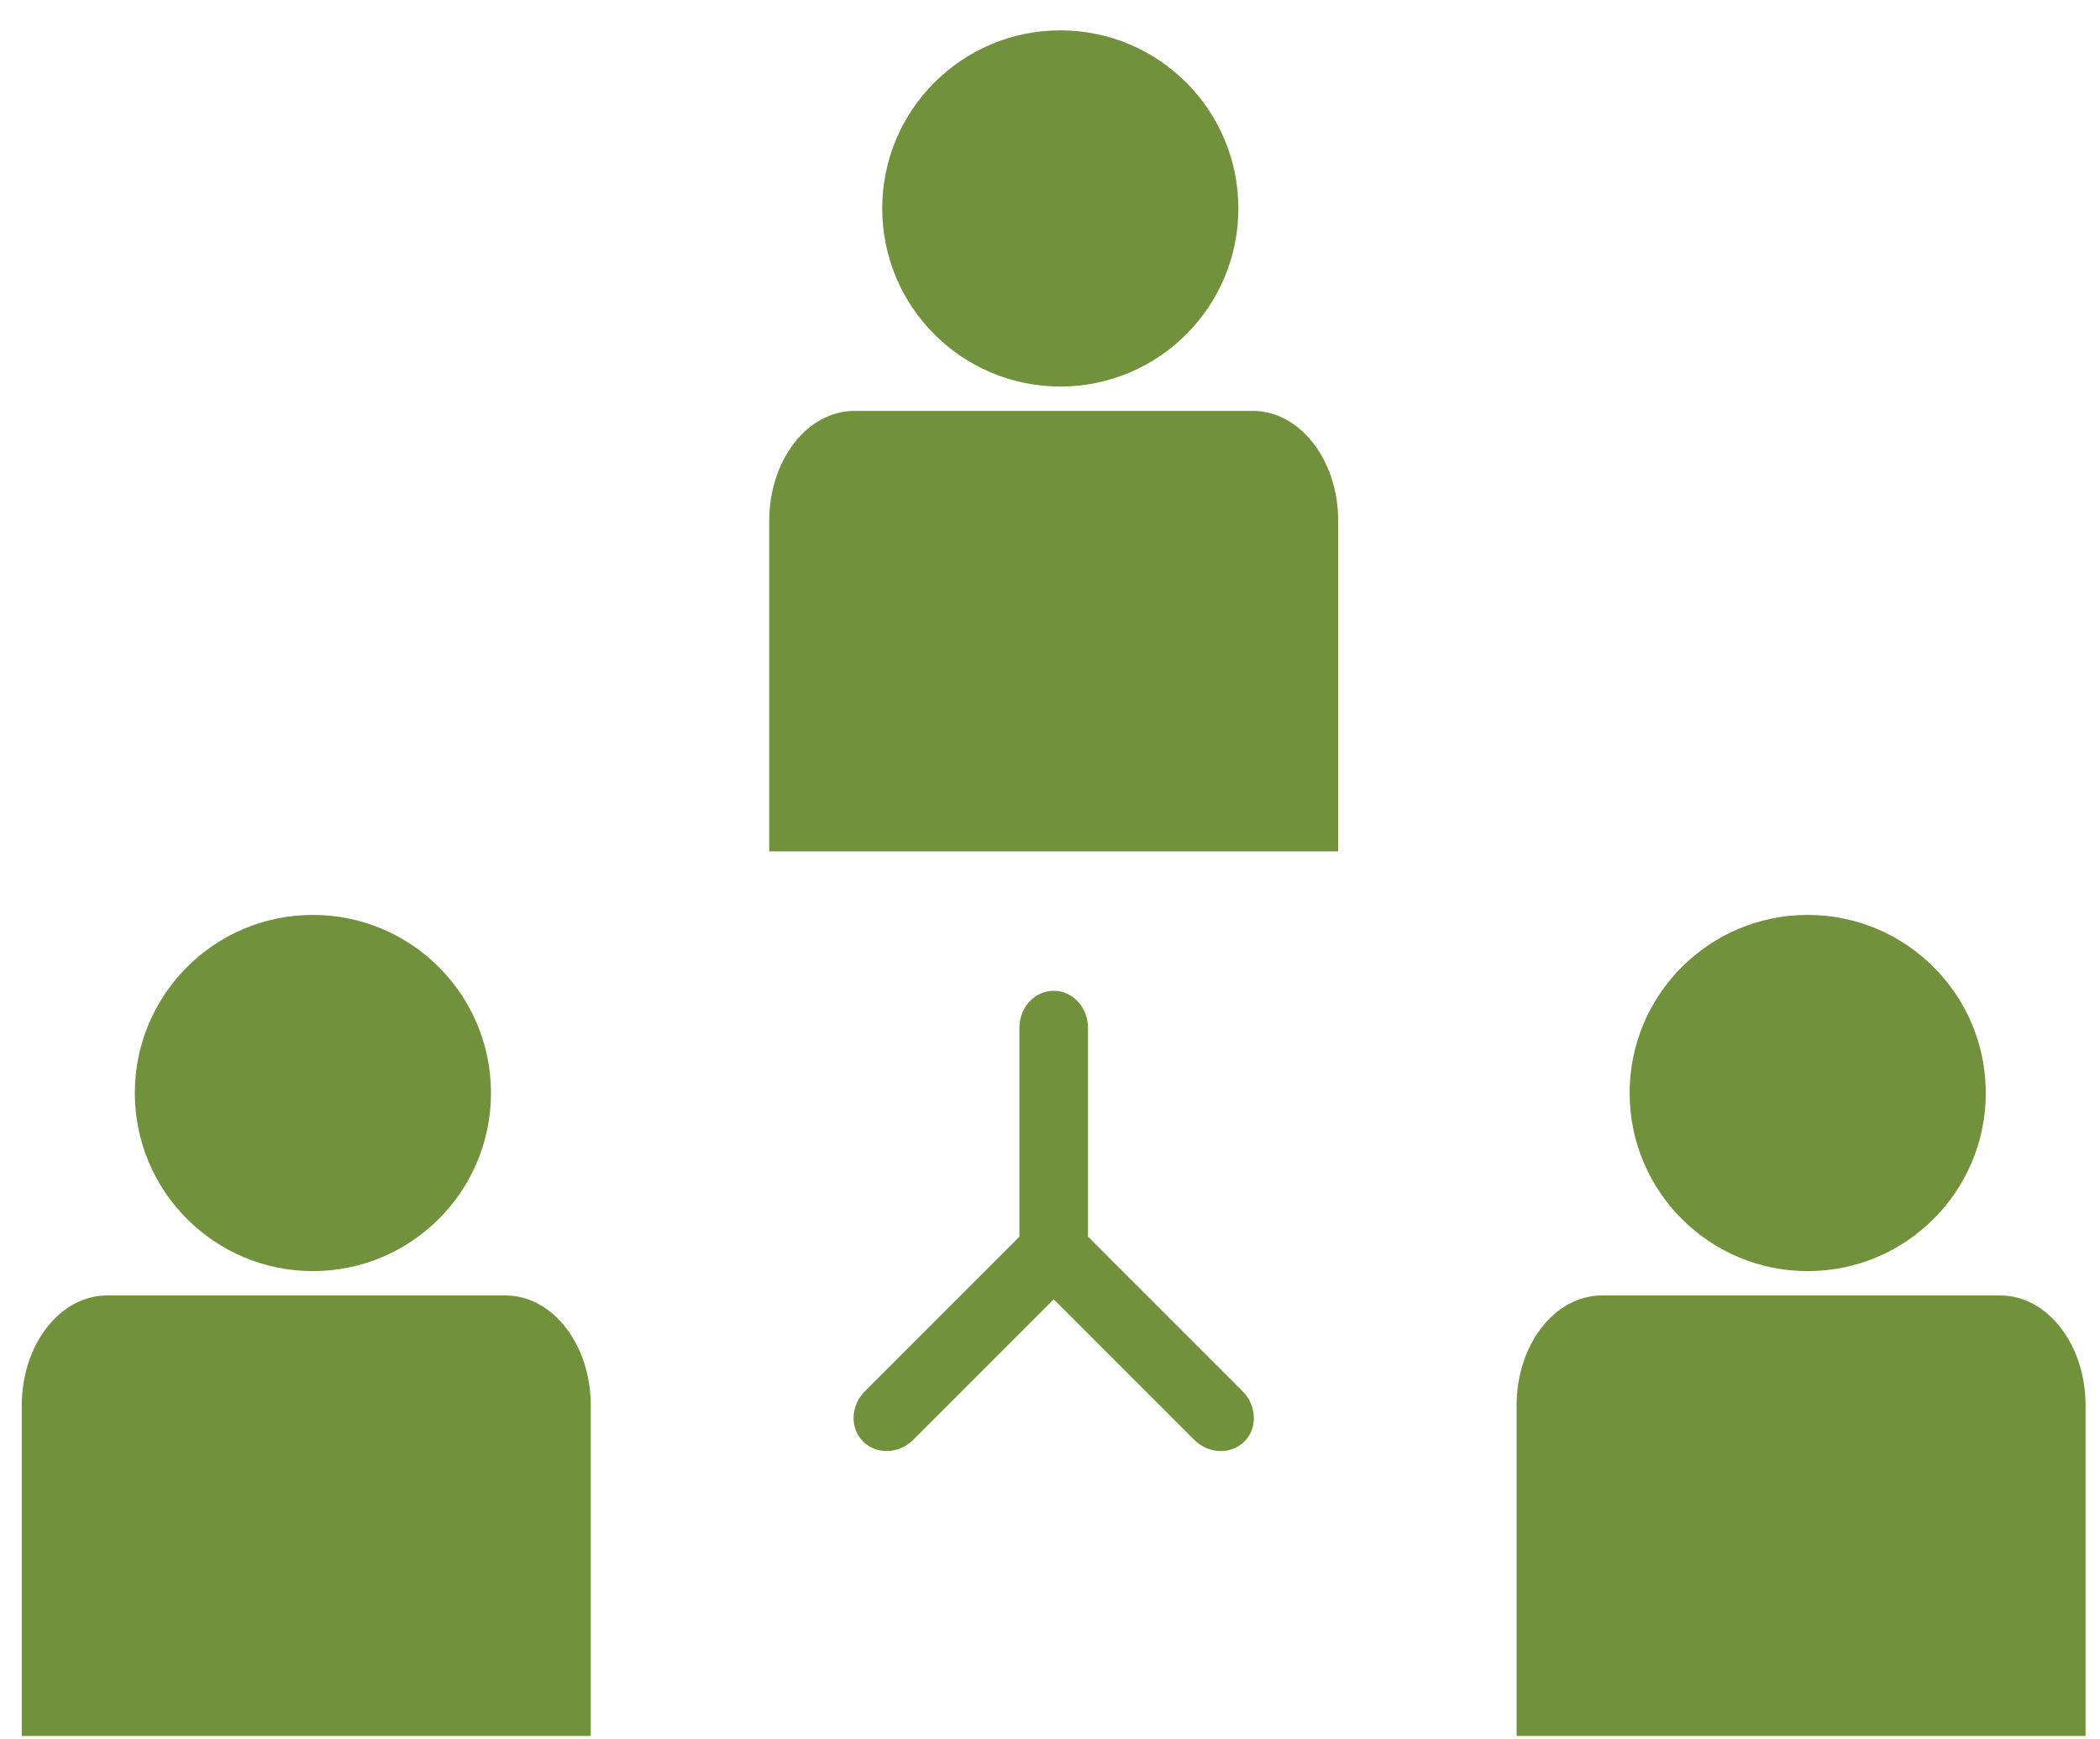 <svg viewBox="0 0 64 53" fill="none" xmlns="http://www.w3.org/2000/svg">
<path d="M38.182 12.521H26.043C24.605 12.521 23.443 14.02 23.443 15.869V25.945H40.783V15.869C40.783 14.02 39.619 12.521 38.182 12.521Z" fill="#72913C"/>
<path d="M32.314 11.779C35.311 11.779 37.741 9.349 37.741 6.352C37.741 3.355 35.311 0.925 32.314 0.925C29.317 0.925 26.887 3.355 26.887 6.352C26.887 9.349 29.317 11.779 32.314 11.779Z" fill="#72913C"/>
<path d="M15.404 39.476H3.265C1.827 39.476 0.664 40.975 0.664 42.824V52.9H18.004V42.824C18.005 40.975 16.842 39.476 15.404 39.476Z" fill="#72913C"/>
<path d="M9.536 38.734C12.533 38.734 14.963 36.304 14.963 33.307C14.963 30.31 12.533 27.88 9.536 27.88C6.539 27.88 4.109 30.31 4.109 33.307C4.109 36.304 6.539 38.734 9.536 38.734Z" fill="#72913C"/>
<path d="M60.96 39.476H48.821C47.383 39.476 46.22 40.975 46.22 42.824V52.9H63.56V42.824C63.561 40.975 62.397 39.476 60.96 39.476Z" fill="#72913C"/>
<path d="M55.092 38.734C58.089 38.734 60.519 36.304 60.519 33.307C60.519 30.31 58.089 27.88 55.092 27.88C52.095 27.88 49.665 30.31 49.665 33.307C49.665 36.304 52.095 38.734 55.092 38.734Z" fill="#72913C"/>
<path d="M33.158 38.352C33.158 38.972 32.69 39.476 32.113 39.476C31.536 39.476 31.068 38.972 31.068 38.352V31.316C31.068 30.696 31.536 30.192 32.113 30.192C32.69 30.192 33.158 30.696 33.158 31.316V38.352Z" fill="#72913C"/>
<path d="M27.837 43.87C27.399 44.308 26.712 44.335 26.304 43.927C25.896 43.519 25.921 42.831 26.36 42.393L31.336 37.417C31.774 36.979 32.461 36.953 32.869 37.361C33.277 37.769 33.252 38.456 32.813 38.894L27.837 43.87Z" fill="#72913C"/>
<path d="M37.867 42.394C38.305 42.832 38.332 43.519 37.924 43.927C37.516 44.335 36.828 44.31 36.39 43.871L31.414 38.895C30.976 38.457 30.95 37.77 31.358 37.362C31.766 36.954 32.453 36.979 32.891 37.418L37.867 42.394Z" fill="#72913C"/>
</svg>
